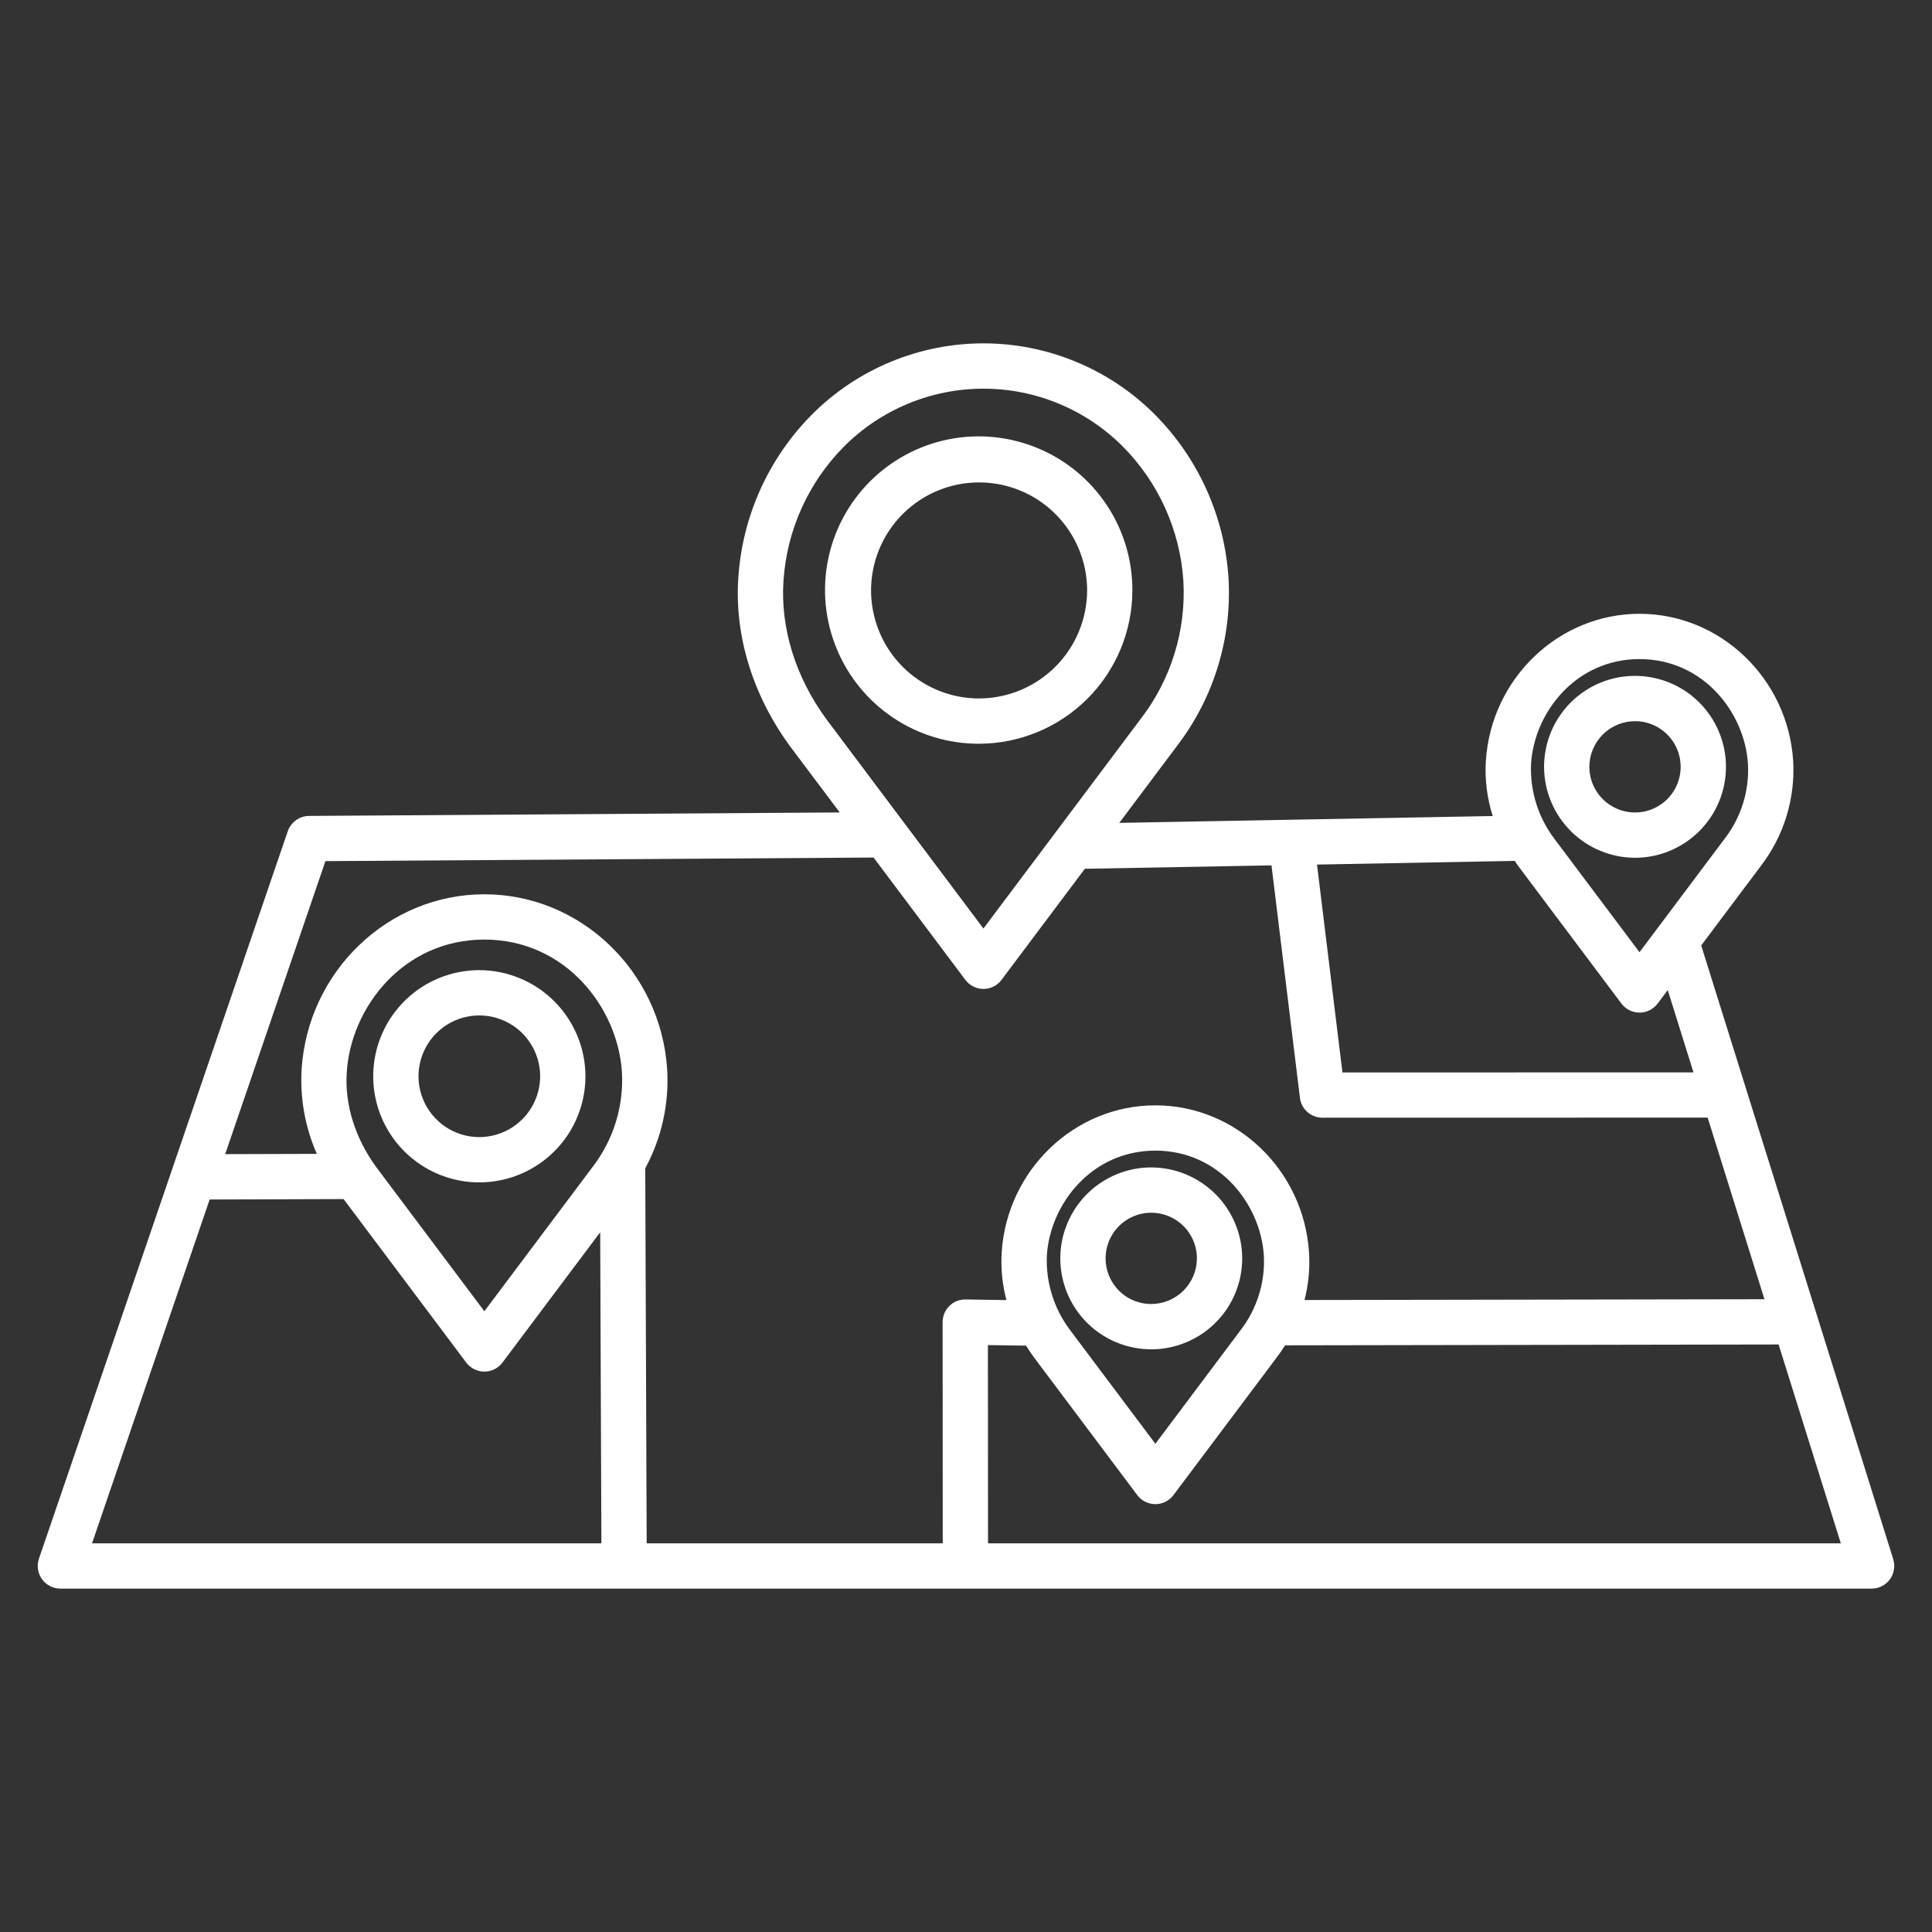 <svg width="50" height="50" viewBox="0 0 50 50" fill="none" xmlns="http://www.w3.org/2000/svg">
<rect x="0" y="0" width="50" height="50" fill="#333333" stroke="none"/>
<path d="M29.306 15.281C29.308 14.493 29.077 13.723 28.641 13.068C28.205 12.413 27.585 11.901 26.858 11.599C26.131 11.296 25.331 11.216 24.559 11.368C23.787 11.521 23.077 11.899 22.52 12.455C21.963 13.011 21.583 13.719 21.429 14.491C21.274 15.263 21.353 16.063 21.654 16.791C21.954 17.518 22.464 18.14 23.118 18.577C23.773 19.015 24.542 19.248 25.329 19.248C26.382 19.248 27.393 18.83 28.138 18.087C28.884 17.343 29.304 16.334 29.306 15.281ZM25.329 18.076C24.777 18.074 24.237 17.909 23.779 17.6C23.32 17.292 22.964 16.855 22.754 16.344C22.544 15.833 22.489 15.271 22.598 14.729C22.707 14.188 22.974 13.691 23.366 13.3C23.757 12.911 24.255 12.645 24.797 12.538C25.339 12.431 25.901 12.487 26.411 12.699C26.921 12.911 27.357 13.269 27.664 13.729C27.971 14.188 28.134 14.728 28.135 15.281C28.132 16.023 27.836 16.734 27.31 17.258C26.784 17.782 26.072 18.077 25.329 18.076Z" fill="white"/>
<path d="M12.399 25.107C11.856 25.109 11.325 25.271 10.874 25.573C10.424 25.876 10.073 26.305 9.866 26.807C9.659 27.309 9.606 27.861 9.712 28.393C9.819 28.926 10.081 29.415 10.465 29.798C10.85 30.181 11.339 30.442 11.872 30.548C12.404 30.653 12.956 30.598 13.457 30.39C13.959 30.182 14.387 29.83 14.689 29.379C14.99 28.927 15.151 28.396 15.151 27.854C15.15 27.125 14.859 26.426 14.343 25.911C13.827 25.396 13.127 25.107 12.399 25.107ZM12.399 29.428C12.087 29.427 11.784 29.333 11.526 29.16C11.268 28.986 11.067 28.739 10.949 28.452C10.83 28.164 10.8 27.848 10.862 27.543C10.923 27.238 11.073 26.958 11.294 26.738C11.514 26.518 11.795 26.369 12.1 26.309C12.405 26.249 12.722 26.28 13.009 26.4C13.296 26.519 13.542 26.721 13.714 26.98C13.887 27.238 13.979 27.543 13.979 27.854C13.978 28.272 13.811 28.673 13.515 28.968C13.218 29.263 12.817 29.429 12.399 29.428V29.428Z" fill="white"/>
<path d="M29.789 30.213C29.324 30.214 28.869 30.353 28.483 30.612C28.097 30.872 27.796 31.239 27.619 31.67C27.441 32.1 27.395 32.573 27.487 33.029C27.578 33.485 27.803 33.904 28.132 34.233C28.462 34.561 28.881 34.785 29.337 34.875C29.794 34.966 30.267 34.919 30.696 34.74C31.126 34.562 31.493 34.261 31.752 33.874C32.01 33.487 32.148 33.032 32.148 32.567C32.147 31.942 31.897 31.343 31.455 30.902C31.013 30.461 30.414 30.213 29.789 30.213ZM29.789 33.748C29.556 33.747 29.328 33.677 29.134 33.547C28.941 33.416 28.79 33.231 28.701 33.015C28.613 32.799 28.59 32.562 28.636 32.333C28.682 32.104 28.795 31.894 28.961 31.729C29.126 31.564 29.337 31.453 29.566 31.407C29.795 31.362 30.032 31.386 30.248 31.476C30.463 31.565 30.648 31.716 30.777 31.911C30.907 32.105 30.976 32.333 30.976 32.567C30.975 32.881 30.849 33.181 30.627 33.403C30.404 33.624 30.103 33.748 29.789 33.748V33.748Z" fill="white"/>
<path d="M42.319 22.199C42.785 22.198 43.239 22.059 43.625 21.799C44.012 21.54 44.312 21.172 44.49 20.742C44.667 20.312 44.713 19.839 44.622 19.383C44.53 18.927 44.306 18.508 43.976 18.179C43.647 17.851 43.228 17.627 42.771 17.537C42.315 17.446 41.842 17.493 41.412 17.671C40.982 17.85 40.615 18.151 40.357 18.538C40.098 18.925 39.961 19.38 39.96 19.845C39.962 20.47 40.211 21.069 40.653 21.51C41.095 21.951 41.695 22.199 42.319 22.199ZM42.319 18.664C42.553 18.665 42.781 18.735 42.974 18.865C43.168 18.996 43.319 19.181 43.407 19.397C43.496 19.613 43.518 19.85 43.472 20.079C43.426 20.308 43.313 20.518 43.148 20.683C42.982 20.847 42.772 20.959 42.543 21.005C42.313 21.05 42.076 21.026 41.861 20.936C41.645 20.847 41.461 20.695 41.331 20.501C41.202 20.307 41.132 20.079 41.132 19.845C41.133 19.531 41.259 19.23 41.481 19.009C41.704 18.787 42.005 18.663 42.319 18.664Z" fill="white"/>
<path d="M44.027 24.468L45.573 22.408C46.168 21.631 46.464 20.665 46.407 19.688C46.268 17.556 44.521 15.885 42.431 15.885C40.34 15.885 38.594 17.556 38.454 19.688C38.424 20.172 38.484 20.657 38.632 21.119L28.967 21.296L30.459 19.307C31.411 18.066 31.885 16.523 31.794 14.962C31.692 13.364 31.012 11.858 29.883 10.723C29.301 10.141 28.61 9.679 27.849 9.364C27.089 9.049 26.274 8.886 25.45 8.886C24.627 8.886 23.812 9.049 23.051 9.364C22.291 9.679 21.6 10.141 21.018 10.723C19.889 11.858 19.209 13.363 19.107 14.961C19.007 16.45 19.48 17.991 20.441 19.306L21.732 21.026L7.998 21.116C7.876 21.117 7.758 21.156 7.66 21.227C7.561 21.298 7.487 21.398 7.447 21.513L1.008 40.338C0.978 40.426 0.969 40.52 0.983 40.612C0.996 40.705 1.032 40.792 1.086 40.868C1.14 40.944 1.212 41.006 1.294 41.048C1.377 41.091 1.469 41.113 1.562 41.113H48.438C48.529 41.113 48.62 41.092 48.702 41.05C48.784 41.009 48.855 40.948 48.91 40.874C48.964 40.8 49 40.715 49.015 40.624C49.031 40.533 49.024 40.44 48.997 40.352L44.027 24.468ZM39.623 19.764C39.71 18.433 40.784 17.057 42.43 17.057C44.077 17.057 45.15 18.434 45.237 19.766C45.276 20.463 45.062 21.151 44.635 21.704L42.43 24.643L40.229 21.71C39.806 21.152 39.591 20.464 39.624 19.764H39.623ZM39.199 22.28C39.228 22.323 39.258 22.365 39.288 22.407L41.962 25.972C42.017 26.044 42.087 26.104 42.169 26.144C42.25 26.185 42.34 26.206 42.431 26.206C42.522 26.206 42.611 26.185 42.693 26.144C42.774 26.104 42.845 26.044 42.9 25.972L43.161 25.623L43.827 27.753L34.742 27.755L34.084 22.375L39.199 22.28ZM21.384 18.609C20.588 17.522 20.195 16.254 20.276 15.038C20.361 13.724 20.919 12.485 21.848 11.551C22.321 11.078 22.883 10.703 23.501 10.447C24.119 10.19 24.782 10.059 25.451 10.059C26.12 10.059 26.782 10.19 27.401 10.447C28.019 10.703 28.58 11.078 29.053 11.551C29.983 12.485 30.542 13.725 30.626 15.04C30.697 16.322 30.306 17.587 29.522 18.604L25.451 24.03L21.384 18.609ZM2.382 39.941L5.426 31.043L8.892 31.032L12.066 35.263C12.121 35.336 12.191 35.395 12.273 35.435C12.354 35.476 12.444 35.497 12.535 35.497C12.626 35.497 12.716 35.476 12.797 35.435C12.878 35.395 12.949 35.336 13.004 35.263L15.533 31.891L15.564 39.941H2.382ZM15.334 30.204L12.535 33.935L9.74 30.209C9.19 29.457 8.918 28.584 8.974 27.747C9.084 26.06 10.446 24.316 12.535 24.316C14.623 24.316 15.986 26.06 16.096 27.748C16.145 28.632 15.874 29.503 15.334 30.204ZM24.569 33.799C24.514 33.853 24.47 33.918 24.44 33.99C24.41 34.062 24.395 34.139 24.395 34.216L24.398 39.941H16.736L16.699 30.235C17.124 29.45 17.32 28.562 17.266 27.67C17.1 25.132 15.022 23.144 12.536 23.144C10.049 23.144 7.971 25.132 7.806 27.669C7.761 28.421 7.896 29.173 8.2 29.862L5.828 29.869L8.422 22.286L22.608 22.193L24.983 25.358C25.037 25.431 25.108 25.49 25.189 25.531C25.271 25.572 25.361 25.593 25.451 25.593C25.543 25.593 25.632 25.572 25.714 25.531C25.795 25.49 25.866 25.431 25.92 25.358L28.076 22.484L32.906 22.396L33.642 28.411C33.659 28.553 33.728 28.684 33.835 28.779C33.943 28.874 34.081 28.926 34.224 28.926L44.194 28.924L45.664 33.624L33.761 33.644C33.865 33.241 33.904 32.825 33.877 32.409C33.738 30.277 31.991 28.606 29.901 28.606C27.81 28.606 26.063 30.277 25.924 32.408C25.898 32.825 25.939 33.243 26.046 33.646L24.989 33.63C24.912 33.628 24.834 33.642 24.762 33.671C24.689 33.7 24.624 33.743 24.569 33.799ZM32.106 34.425L29.901 37.365L27.7 34.431C27.276 33.874 27.061 33.185 27.093 32.486C27.18 31.155 28.254 29.778 29.901 29.778C31.547 29.778 32.621 31.155 32.708 32.487C32.746 33.185 32.532 33.872 32.106 34.425V34.425ZM25.57 39.941L25.567 34.811L26.554 34.825C26.618 34.928 26.686 35.029 26.758 35.128L29.432 38.693C29.486 38.766 29.557 38.825 29.639 38.865C29.72 38.906 29.81 38.927 29.901 38.927C29.991 38.927 30.081 38.906 30.163 38.865C30.244 38.825 30.315 38.766 30.369 38.693L33.043 35.129C33.119 35.028 33.191 34.924 33.257 34.817L46.03 34.795L47.64 39.941H25.57Z" fill="white"/>
</svg>
